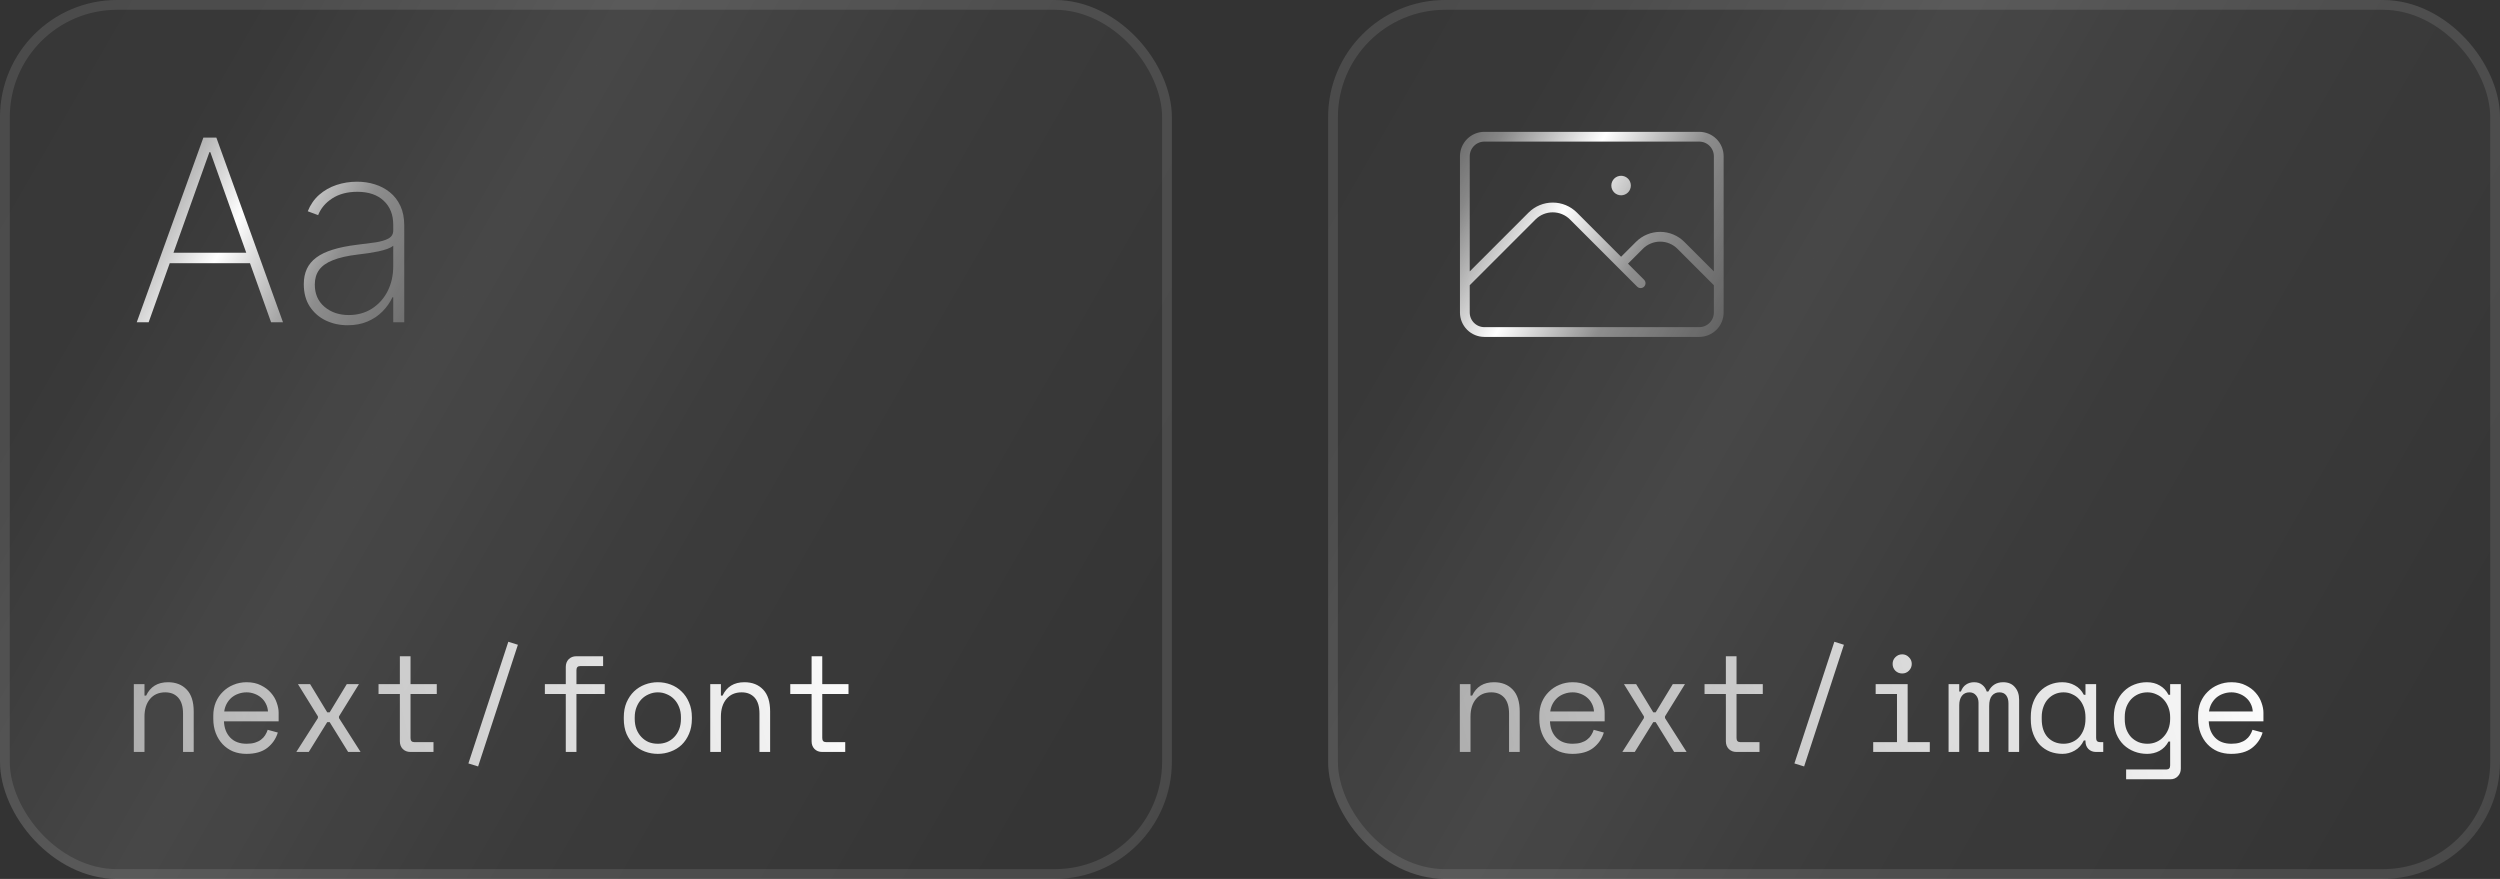 <svg aria-labelledby="assets-title" fill="none" height="90" role="img" viewBox="0 0 256 90" width="256" class="next-announcements_assetsVisual__7g09R"><rect x="0" y="0" width="256" height="90" fill="#333333" stroke="none"/><rect fill="url(#paint0_linear_1389_8626)" fill-opacity="0.1" height="90" rx="12" width="120"></rect><path d="M15.221 33H14.002L20.825 14.091H22.155L28.978 33H27.759L21.536 15.577H21.444L15.221 33ZM16.947 25.881H26.032V26.952H16.947V25.881Z" fill="url(#paint1_linear_1389_8626)"></path><path d="M35.606 33.305C34.787 33.305 34.036 33.142 33.353 32.815C32.676 32.489 32.131 32.012 31.718 31.384C31.312 30.756 31.109 29.993 31.109 29.095C31.109 28.504 31.214 27.983 31.423 27.534C31.632 27.085 31.956 26.697 32.392 26.371C32.83 26.044 33.39 25.777 34.073 25.567C34.756 25.352 35.572 25.186 36.52 25.069C37.24 24.983 37.883 24.9 38.449 24.82C39.016 24.733 39.459 24.601 39.779 24.423C40.105 24.244 40.268 23.973 40.268 23.61V23.019C40.268 21.985 39.942 21.163 39.289 20.554C38.637 19.945 37.738 19.64 36.593 19.64C35.578 19.64 34.722 19.865 34.027 20.314C33.337 20.757 32.854 21.33 32.577 22.031L31.515 21.634C31.786 20.957 32.177 20.394 32.688 19.945C33.205 19.495 33.796 19.16 34.461 18.938C35.132 18.717 35.833 18.606 36.566 18.606C37.2 18.606 37.803 18.695 38.376 18.874C38.954 19.052 39.468 19.323 39.917 19.686C40.373 20.049 40.733 20.514 40.998 21.08C41.262 21.64 41.395 22.311 41.395 23.093V33H40.268V30.442H40.185C39.939 30.972 39.6 31.455 39.169 31.892C38.745 32.323 38.231 32.668 37.628 32.926C37.031 33.178 36.356 33.305 35.606 33.305ZM35.716 32.261C36.603 32.261 37.388 32.046 38.071 31.615C38.76 31.178 39.299 30.581 39.687 29.824C40.074 29.067 40.268 28.208 40.268 27.248V25.161C40.127 25.284 39.92 25.395 39.65 25.494C39.385 25.586 39.083 25.669 38.745 25.743C38.412 25.811 38.062 25.872 37.692 25.928C37.329 25.977 36.975 26.023 36.63 26.066C35.596 26.189 34.753 26.38 34.101 26.639C33.454 26.891 32.98 27.223 32.679 27.636C32.383 28.048 32.236 28.547 32.236 29.131C32.236 30.098 32.568 30.861 33.233 31.421C33.898 31.981 34.725 32.261 35.716 32.261Z" fill="url(#paint2_linear_1389_8626)"></path><path d="M14.795 77H13.703V70.056H14.795V71.232H14.963C15.392 70.317 16.139 69.86 17.203 69.86C18.006 69.86 18.645 70.112 19.121 70.616C19.597 71.111 19.835 71.857 19.835 72.856V77H18.743V73.08C18.743 72.352 18.579 71.806 18.253 71.442C17.926 71.078 17.483 70.896 16.923 70.896C16.26 70.896 15.738 71.125 15.355 71.582C14.982 72.03 14.795 72.632 14.795 73.388V77ZM22.933 73.864C22.961 74.555 23.176 75.11 23.577 75.53C23.978 75.95 24.538 76.16 25.257 76.16C25.584 76.16 25.868 76.123 26.111 76.048C26.354 75.973 26.559 75.871 26.727 75.74C26.904 75.609 27.044 75.46 27.147 75.292C27.259 75.115 27.348 74.928 27.413 74.732L28.449 75.012C28.253 75.656 27.889 76.183 27.357 76.594C26.834 76.995 26.125 77.196 25.229 77.196C24.734 77.196 24.277 77.112 23.857 76.944C23.446 76.767 23.092 76.519 22.793 76.202C22.494 75.885 22.261 75.507 22.093 75.068C21.925 74.629 21.841 74.144 21.841 73.612V73.276C21.841 72.791 21.925 72.338 22.093 71.918C22.27 71.498 22.513 71.139 22.821 70.84C23.129 70.532 23.488 70.294 23.899 70.126C24.319 69.949 24.772 69.86 25.257 69.86C25.826 69.86 26.316 69.967 26.727 70.182C27.147 70.387 27.488 70.644 27.749 70.952C28.02 71.26 28.216 71.596 28.337 71.96C28.468 72.324 28.533 72.66 28.533 72.968V73.864H22.933ZM25.257 70.896C24.949 70.896 24.66 70.947 24.389 71.05C24.128 71.143 23.894 71.279 23.689 71.456C23.493 71.633 23.33 71.843 23.199 72.086C23.078 72.319 22.998 72.576 22.961 72.856H27.441C27.422 72.557 27.348 72.287 27.217 72.044C27.096 71.801 26.932 71.596 26.727 71.428C26.531 71.26 26.302 71.129 26.041 71.036C25.789 70.943 25.528 70.896 25.257 70.896ZM35.509 70.056H36.755L34.711 73.36V73.528L36.923 77H35.649L33.759 73.948H33.507L31.617 77H30.343L32.555 73.528V73.36L30.511 70.056H31.757L33.507 72.94H33.759L35.509 70.056ZM38.762 70.056H40.946V67.2H42.038V70.056H44.726V71.064H42.038V75.572C42.038 75.852 42.164 75.992 42.416 75.992H44.39V77H42.024C41.706 77 41.445 76.897 41.24 76.692C41.044 76.487 40.946 76.225 40.946 75.908V71.064H38.762V70.056ZM52.052 65.716L53.032 66.024L48.958 78.484L47.964 78.176L52.052 65.716ZM55.794 70.056H57.936V68.292C57.936 67.975 58.034 67.713 58.23 67.508C58.435 67.303 58.697 67.2 59.014 67.2H61.758V68.208H59.406C59.154 68.208 59.028 68.348 59.028 68.628V70.056H61.926V71.064H59.028V77H57.936V71.064H55.794V70.056ZM70.848 73.612C70.848 74.191 70.75 74.704 70.554 75.152C70.368 75.591 70.116 75.964 69.798 76.272C69.481 76.571 69.108 76.799 68.678 76.958C68.258 77.117 67.82 77.196 67.362 77.196C66.896 77.196 66.452 77.117 66.032 76.958C65.612 76.799 65.244 76.571 64.926 76.272C64.609 75.964 64.352 75.591 64.156 75.152C63.97 74.704 63.876 74.191 63.876 73.612V73.444C63.876 72.875 63.97 72.371 64.156 71.932C64.352 71.484 64.609 71.106 64.926 70.798C65.253 70.49 65.626 70.257 66.046 70.098C66.466 69.939 66.905 69.86 67.362 69.86C67.82 69.86 68.258 69.939 68.678 70.098C69.098 70.257 69.467 70.49 69.784 70.798C70.111 71.106 70.368 71.484 70.554 71.932C70.75 72.371 70.848 72.875 70.848 73.444V73.612ZM67.362 76.16C67.698 76.16 68.006 76.104 68.286 75.992C68.576 75.871 68.828 75.698 69.042 75.474C69.257 75.25 69.425 74.984 69.546 74.676C69.668 74.359 69.728 74.004 69.728 73.612V73.444C69.728 73.071 69.668 72.73 69.546 72.422C69.425 72.105 69.257 71.834 69.042 71.61C68.828 71.386 68.576 71.213 68.286 71.092C67.997 70.961 67.689 70.896 67.362 70.896C67.036 70.896 66.728 70.961 66.438 71.092C66.149 71.213 65.897 71.386 65.682 71.61C65.468 71.834 65.3 72.105 65.178 72.422C65.057 72.73 64.996 73.071 64.996 73.444V73.612C64.996 74.004 65.057 74.359 65.178 74.676C65.3 74.984 65.468 75.25 65.682 75.474C65.897 75.698 66.144 75.871 66.424 75.992C66.714 76.104 67.026 76.16 67.362 76.16ZM73.821 77H72.729V70.056H73.821V71.232H73.989C74.418 70.317 75.165 69.86 76.229 69.86C77.031 69.86 77.671 70.112 78.147 70.616C78.623 71.111 78.861 71.857 78.861 72.856V77H77.769V73.08C77.769 72.352 77.605 71.806 77.279 71.442C76.952 71.078 76.509 70.896 75.949 70.896C75.286 70.896 74.763 71.125 74.381 71.582C74.007 72.03 73.821 72.632 73.821 73.388V77ZM80.923 70.056H83.107V67.2H84.199V70.056H86.887V71.064H84.199V75.572C84.199 75.852 84.325 75.992 84.577 75.992H86.551V77H84.185C83.868 77 83.606 76.897 83.401 76.692C83.205 76.487 83.107 76.225 83.107 75.908V71.064H80.923V70.056Z" fill="url(#paint3_linear_1389_8626)"></path><rect height="89" rx="11.5" stroke="url(#paint4_angular_1389_8626)" stroke-opacity="0.1" width="119" x="0.5" y="0.5"></rect><rect fill="url(#paint5_linear_1389_8626)" fill-opacity="0.1" height="90" rx="12" width="120" x="136"></rect><path d="M150.579 77H149.487V70.056H150.579V71.232H150.747C151.176 70.317 151.923 69.86 152.987 69.86C153.789 69.86 154.429 70.112 154.905 70.616C155.381 71.111 155.619 71.857 155.619 72.856V77H154.527V73.08C154.527 72.352 154.363 71.806 154.037 71.442C153.71 71.078 153.267 70.896 152.707 70.896C152.044 70.896 151.521 71.125 151.139 71.582C150.765 72.03 150.579 72.632 150.579 73.388V77ZM158.717 73.864C158.745 74.555 158.96 75.11 159.361 75.53C159.762 75.95 160.322 76.16 161.041 76.16C161.368 76.16 161.652 76.123 161.895 76.048C162.138 75.973 162.343 75.871 162.511 75.74C162.688 75.609 162.828 75.46 162.931 75.292C163.043 75.115 163.132 74.928 163.197 74.732L164.233 75.012C164.037 75.656 163.673 76.183 163.141 76.594C162.618 76.995 161.909 77.196 161.013 77.196C160.518 77.196 160.061 77.112 159.641 76.944C159.23 76.767 158.876 76.519 158.577 76.202C158.278 75.885 158.045 75.507 157.877 75.068C157.709 74.629 157.625 74.144 157.625 73.612V73.276C157.625 72.791 157.709 72.338 157.877 71.918C158.054 71.498 158.297 71.139 158.605 70.84C158.913 70.532 159.272 70.294 159.683 70.126C160.103 69.949 160.556 69.86 161.041 69.86C161.61 69.86 162.1 69.967 162.511 70.182C162.931 70.387 163.272 70.644 163.533 70.952C163.804 71.26 164 71.596 164.121 71.96C164.252 72.324 164.317 72.66 164.317 72.968V73.864H158.717ZM161.041 70.896C160.733 70.896 160.444 70.947 160.173 71.05C159.912 71.143 159.678 71.279 159.473 71.456C159.277 71.633 159.114 71.843 158.983 72.086C158.862 72.319 158.782 72.576 158.745 72.856H163.225C163.206 72.557 163.132 72.287 163.001 72.044C162.88 71.801 162.716 71.596 162.511 71.428C162.315 71.26 162.086 71.129 161.825 71.036C161.573 70.943 161.312 70.896 161.041 70.896ZM171.293 70.056H172.539L170.495 73.36V73.528L172.707 77H171.433L169.543 73.948H169.291L167.401 77H166.127L168.339 73.528V73.36L166.295 70.056H167.541L169.291 72.94H169.543L171.293 70.056ZM174.545 70.056H176.729V67.2H177.821V70.056H180.509V71.064H177.821V75.572C177.821 75.852 177.947 75.992 178.199 75.992H180.173V77H177.807C177.49 77 177.229 76.897 177.023 76.692C176.827 76.487 176.729 76.225 176.729 75.908V71.064H174.545V70.056ZM187.836 65.716L188.816 66.024L184.742 78.484L183.748 78.176L187.836 65.716ZM193.804 67.984C193.804 67.713 193.897 67.485 194.084 67.298C194.28 67.102 194.513 67.004 194.784 67.004C195.055 67.004 195.283 67.102 195.47 67.298C195.666 67.485 195.764 67.713 195.764 67.984C195.764 68.255 195.666 68.488 195.47 68.684C195.283 68.871 195.055 68.964 194.784 68.964C194.513 68.964 194.28 68.871 194.084 68.684C193.897 68.488 193.804 68.255 193.804 67.984ZM191.816 75.992H194.252V71.064H192.068V70.056H195.344V75.992H197.612V77H191.816V75.992ZM206.758 77H205.666V72.016C205.666 71.689 205.592 71.423 205.442 71.218C205.293 71.003 205.055 70.896 204.728 70.896C204.42 70.896 204.168 71.013 203.972 71.246C203.786 71.47 203.692 71.82 203.692 72.296V77H202.6V71.96C202.6 71.652 202.516 71.4 202.348 71.204C202.18 70.999 201.956 70.896 201.676 70.896C201.34 70.896 201.079 71.017 200.892 71.26C200.715 71.503 200.626 71.82 200.626 72.212V77H199.534V70.056H200.626V70.812H200.794C200.916 70.485 201.093 70.247 201.326 70.098C201.56 69.939 201.835 69.86 202.152 69.86C202.488 69.86 202.764 69.949 202.978 70.126C203.202 70.303 203.356 70.532 203.44 70.812H203.608C203.926 70.177 204.43 69.86 205.12 69.86C205.643 69.86 206.044 70.028 206.324 70.364C206.614 70.691 206.758 71.12 206.758 71.652V77ZM213.553 75.824H213.385C213.161 76.291 212.848 76.636 212.447 76.86C212.055 77.084 211.639 77.196 211.201 77.196C210.743 77.196 210.319 77.121 209.927 76.972C209.535 76.813 209.189 76.585 208.891 76.286C208.601 75.978 208.373 75.605 208.205 75.166C208.037 74.727 207.953 74.219 207.953 73.64V73.416C207.953 72.847 208.037 72.343 208.205 71.904C208.373 71.465 208.601 71.097 208.891 70.798C209.189 70.49 209.535 70.257 209.927 70.098C210.319 69.939 210.734 69.86 211.173 69.86C211.649 69.86 212.078 69.967 212.461 70.182C212.853 70.387 213.161 70.709 213.385 71.148H213.553V70.056H214.645V75.572C214.645 75.852 214.771 75.992 215.023 75.992H215.373V77H214.631C214.313 77 214.052 76.897 213.847 76.692C213.651 76.487 213.553 76.225 213.553 75.908V75.824ZM211.313 76.16C211.639 76.16 211.938 76.099 212.209 75.978C212.489 75.857 212.727 75.684 212.923 75.46C213.119 75.236 213.273 74.97 213.385 74.662C213.497 74.345 213.553 73.995 213.553 73.612V73.444C213.553 73.071 213.497 72.73 213.385 72.422C213.273 72.105 213.114 71.834 212.909 71.61C212.713 71.386 212.475 71.213 212.195 71.092C211.924 70.961 211.63 70.896 211.313 70.896C210.986 70.896 210.687 70.957 210.417 71.078C210.146 71.199 209.908 71.372 209.703 71.596C209.507 71.811 209.353 72.077 209.241 72.394C209.129 72.702 209.073 73.043 209.073 73.416V73.64C209.073 74.433 209.278 75.054 209.689 75.502C210.109 75.941 210.65 76.16 211.313 76.16ZM222.223 75.936H222.055C221.831 76.356 221.523 76.673 221.131 76.888C220.748 77.093 220.328 77.196 219.871 77.196C219.404 77.196 218.965 77.117 218.555 76.958C218.144 76.799 217.78 76.571 217.463 76.272C217.155 75.973 216.907 75.605 216.721 75.166C216.543 74.718 216.455 74.209 216.455 73.64V73.416C216.455 72.856 216.548 72.357 216.735 71.918C216.921 71.47 217.169 71.097 217.477 70.798C217.785 70.49 218.144 70.257 218.555 70.098C218.965 69.939 219.395 69.86 219.843 69.86C220.347 69.86 220.785 69.972 221.159 70.196C221.541 70.411 221.84 70.728 222.055 71.148H222.223V70.056H223.315V78.708C223.315 79.025 223.212 79.287 223.007 79.492C222.811 79.697 222.554 79.8 222.237 79.8H217.715V78.792H221.845C222.097 78.792 222.223 78.652 222.223 78.372V75.936ZM219.899 76.16C220.225 76.16 220.529 76.099 220.809 75.978C221.089 75.857 221.331 75.684 221.537 75.46C221.751 75.236 221.919 74.97 222.041 74.662C222.162 74.345 222.223 73.995 222.223 73.612V73.444C222.223 73.071 222.162 72.73 222.041 72.422C221.919 72.105 221.751 71.834 221.537 71.61C221.331 71.386 221.084 71.213 220.795 71.092C220.515 70.961 220.216 70.896 219.899 70.896C219.572 70.896 219.264 70.957 218.975 71.078C218.695 71.199 218.447 71.372 218.233 71.596C218.027 71.82 217.864 72.086 217.743 72.394C217.631 72.702 217.575 73.043 217.575 73.416V73.64C217.575 74.032 217.631 74.382 217.743 74.69C217.864 74.998 218.027 75.264 218.233 75.488C218.447 75.703 218.695 75.871 218.975 75.992C219.255 76.104 219.563 76.16 219.899 76.16ZM226.175 73.864C226.203 74.555 226.418 75.11 226.819 75.53C227.22 75.95 227.78 76.16 228.499 76.16C228.826 76.16 229.11 76.123 229.353 76.048C229.596 75.973 229.801 75.871 229.969 75.74C230.146 75.609 230.286 75.46 230.389 75.292C230.501 75.115 230.59 74.928 230.655 74.732L231.691 75.012C231.495 75.656 231.131 76.183 230.599 76.594C230.076 76.995 229.367 77.196 228.471 77.196C227.976 77.196 227.519 77.112 227.099 76.944C226.688 76.767 226.334 76.519 226.035 76.202C225.736 75.885 225.503 75.507 225.335 75.068C225.167 74.629 225.083 74.144 225.083 73.612V73.276C225.083 72.791 225.167 72.338 225.335 71.918C225.512 71.498 225.755 71.139 226.063 70.84C226.371 70.532 226.73 70.294 227.141 70.126C227.561 69.949 228.014 69.86 228.499 69.86C229.068 69.86 229.558 69.967 229.969 70.182C230.389 70.387 230.73 70.644 230.991 70.952C231.262 71.26 231.458 71.596 231.579 71.96C231.71 72.324 231.775 72.66 231.775 72.968V73.864H226.175ZM228.499 70.896C228.191 70.896 227.902 70.947 227.631 71.05C227.37 71.143 227.136 71.279 226.931 71.456C226.735 71.633 226.572 71.843 226.441 72.086C226.32 72.319 226.24 72.576 226.203 72.856H230.683C230.664 72.557 230.59 72.287 230.459 72.044C230.338 71.801 230.174 71.596 229.969 71.428C229.773 71.26 229.544 71.129 229.283 71.036C229.031 70.943 228.77 70.896 228.499 70.896Z" fill="url(#paint6_linear_1389_8626)"></path><path d="M150 29L156.879 22.121C157.157 21.843 157.488 21.622 157.852 21.471C158.216 21.32 158.606 21.243 159 21.243C159.394 21.243 159.784 21.32 160.148 21.471C160.512 21.622 160.843 21.843 161.121 22.121L168 29M166 27L167.879 25.121C168.157 24.843 168.488 24.622 168.852 24.471C169.216 24.32 169.606 24.243 170 24.243C170.394 24.243 170.784 24.32 171.148 24.471C171.512 24.622 171.843 24.843 172.121 25.121L176 29M152 34H174C174.53 34 175.039 33.789 175.414 33.414C175.789 33.039 176 32.53 176 32V16C176 15.47 175.789 14.961 175.414 14.586C175.039 14.211 174.53 14 174 14H152C151.47 14 150.961 14.211 150.586 14.586C150.211 14.961 150 15.47 150 16V32C150 32.53 150.211 33.039 150.586 33.414C150.961 33.789 151.47 34 152 34ZM166 19H166.011V19.011H166V19ZM166.5 19C166.5 19.133 166.447 19.26 166.354 19.354C166.26 19.447 166.133 19.5 166 19.5C165.867 19.5 165.74 19.447 165.646 19.354C165.553 19.26 165.5 19.133 165.5 19C165.5 18.867 165.553 18.74 165.646 18.646C165.74 18.553 165.867 18.5 166 18.5C166.133 18.5 166.26 18.553 166.354 18.646C166.447 18.74 166.5 18.867 166.5 19V19Z" stroke="url(#paint7_linear_1389_8626)" stroke-linecap="round" stroke-linejoin="round"></path><rect height="89" rx="11.5" stroke="url(#paint8_angular_1389_8626)" stroke-opacity="0.1" width="119" x="136.5" y="0.5"></rect><defs><linearGradient gradientUnits="userSpaceOnUse" id="paint0_linear_1389_8626" x1="5.143" x2="134.183" y1="-4.31202e-07" y2="74.299"><stop stop-color="white" stop-opacity="0.2"></stop><stop offset="0.125" stop-color="white" stop-opacity="0.24"></stop><stop offset="0.348" stop-color="white"></stop><stop offset="0.568" stop-color="white" stop-opacity="0.4"></stop><stop offset="1" stop-color="white" stop-opacity="0"></stop></linearGradient><linearGradient gradientUnits="userSpaceOnUse" id="paint1_linear_1389_8626" x1="11.324" x2="55.126" y1="10" y2="33.939"><stop stop-color="white" stop-opacity="0.2"></stop><stop offset="0.125" stop-color="white" stop-opacity="0.4"></stop><stop offset="0.348" stop-color="white"></stop><stop offset="0.568" stop-color="white" stop-opacity="0.4"></stop><stop offset="1" stop-color="white" stop-opacity="0"></stop></linearGradient><linearGradient gradientUnits="userSpaceOnUse" id="paint2_linear_1389_8626" x1="11.324" x2="55.126" y1="10" y2="33.939"><stop stop-color="white" stop-opacity="0.2"></stop><stop offset="0.125" stop-color="white" stop-opacity="0.4"></stop><stop offset="0.348" stop-color="white"></stop><stop offset="0.568" stop-color="white" stop-opacity="0.4"></stop><stop offset="1" stop-color="white" stop-opacity="0"></stop></linearGradient><linearGradient gradientUnits="userSpaceOnUse" id="paint3_linear_1389_8626" x1="89" x2="13.221" y1="64.875" y2="83.377"><stop stop-color="white"></stop><stop offset="1" stop-color="white" stop-opacity="0.56"></stop></linearGradient><radialGradient cx="0" cy="0" gradientTransform="translate(60 45) rotate(90) scale(45 60)" gradientUnits="userSpaceOnUse" id="paint4_angular_1389_8626" r="1"><stop offset="0.397" stop-color="white" stop-opacity="0.1"></stop><stop offset="0.406" stop-color="white" stop-opacity="0.1"></stop><stop offset="0.423" stop-color="white"></stop></radialGradient><linearGradient gradientUnits="userSpaceOnUse" id="paint5_linear_1389_8626" x1="141.143" x2="270.183" y1="-4.31202e-07" y2="74.299"><stop stop-color="white" stop-opacity="0.2"></stop><stop offset="0.125" stop-color="white" stop-opacity="0.24"></stop><stop offset="0.348" stop-color="white"></stop><stop offset="0.568" stop-color="white" stop-opacity="0.4"></stop><stop offset="1" stop-color="white" stop-opacity="0"></stop></linearGradient><linearGradient gradientUnits="userSpaceOnUse" id="paint6_linear_1389_8626" x1="233" x2="150.364" y1="64.875" y2="87.147"><stop stop-color="white"></stop><stop offset="1" stop-color="white" stop-opacity="0.56"></stop></linearGradient><linearGradient gradientUnits="userSpaceOnUse" id="paint7_linear_1389_8626" x1="148.595" x2="185.223" y1="12.333" y2="32.481"><stop stop-color="white" stop-opacity="0.2"></stop><stop offset="0.125" stop-color="white" stop-opacity="0.4"></stop><stop offset="0.348" stop-color="white"></stop><stop offset="0.568" stop-color="white" stop-opacity="0.4"></stop><stop offset="1" stop-color="white" stop-opacity="0"></stop></linearGradient><radialGradient cx="0" cy="0" gradientTransform="translate(196 45) rotate(90) scale(45 60)" gradientUnits="userSpaceOnUse" id="paint8_angular_1389_8626" r="1"><stop offset="0.397" stop-color="white" stop-opacity="0.1"></stop><stop offset="0.406" stop-color="white" stop-opacity="0.1"></stop><stop offset="0.423" stop-color="white"></stop></radialGradient></defs></svg>